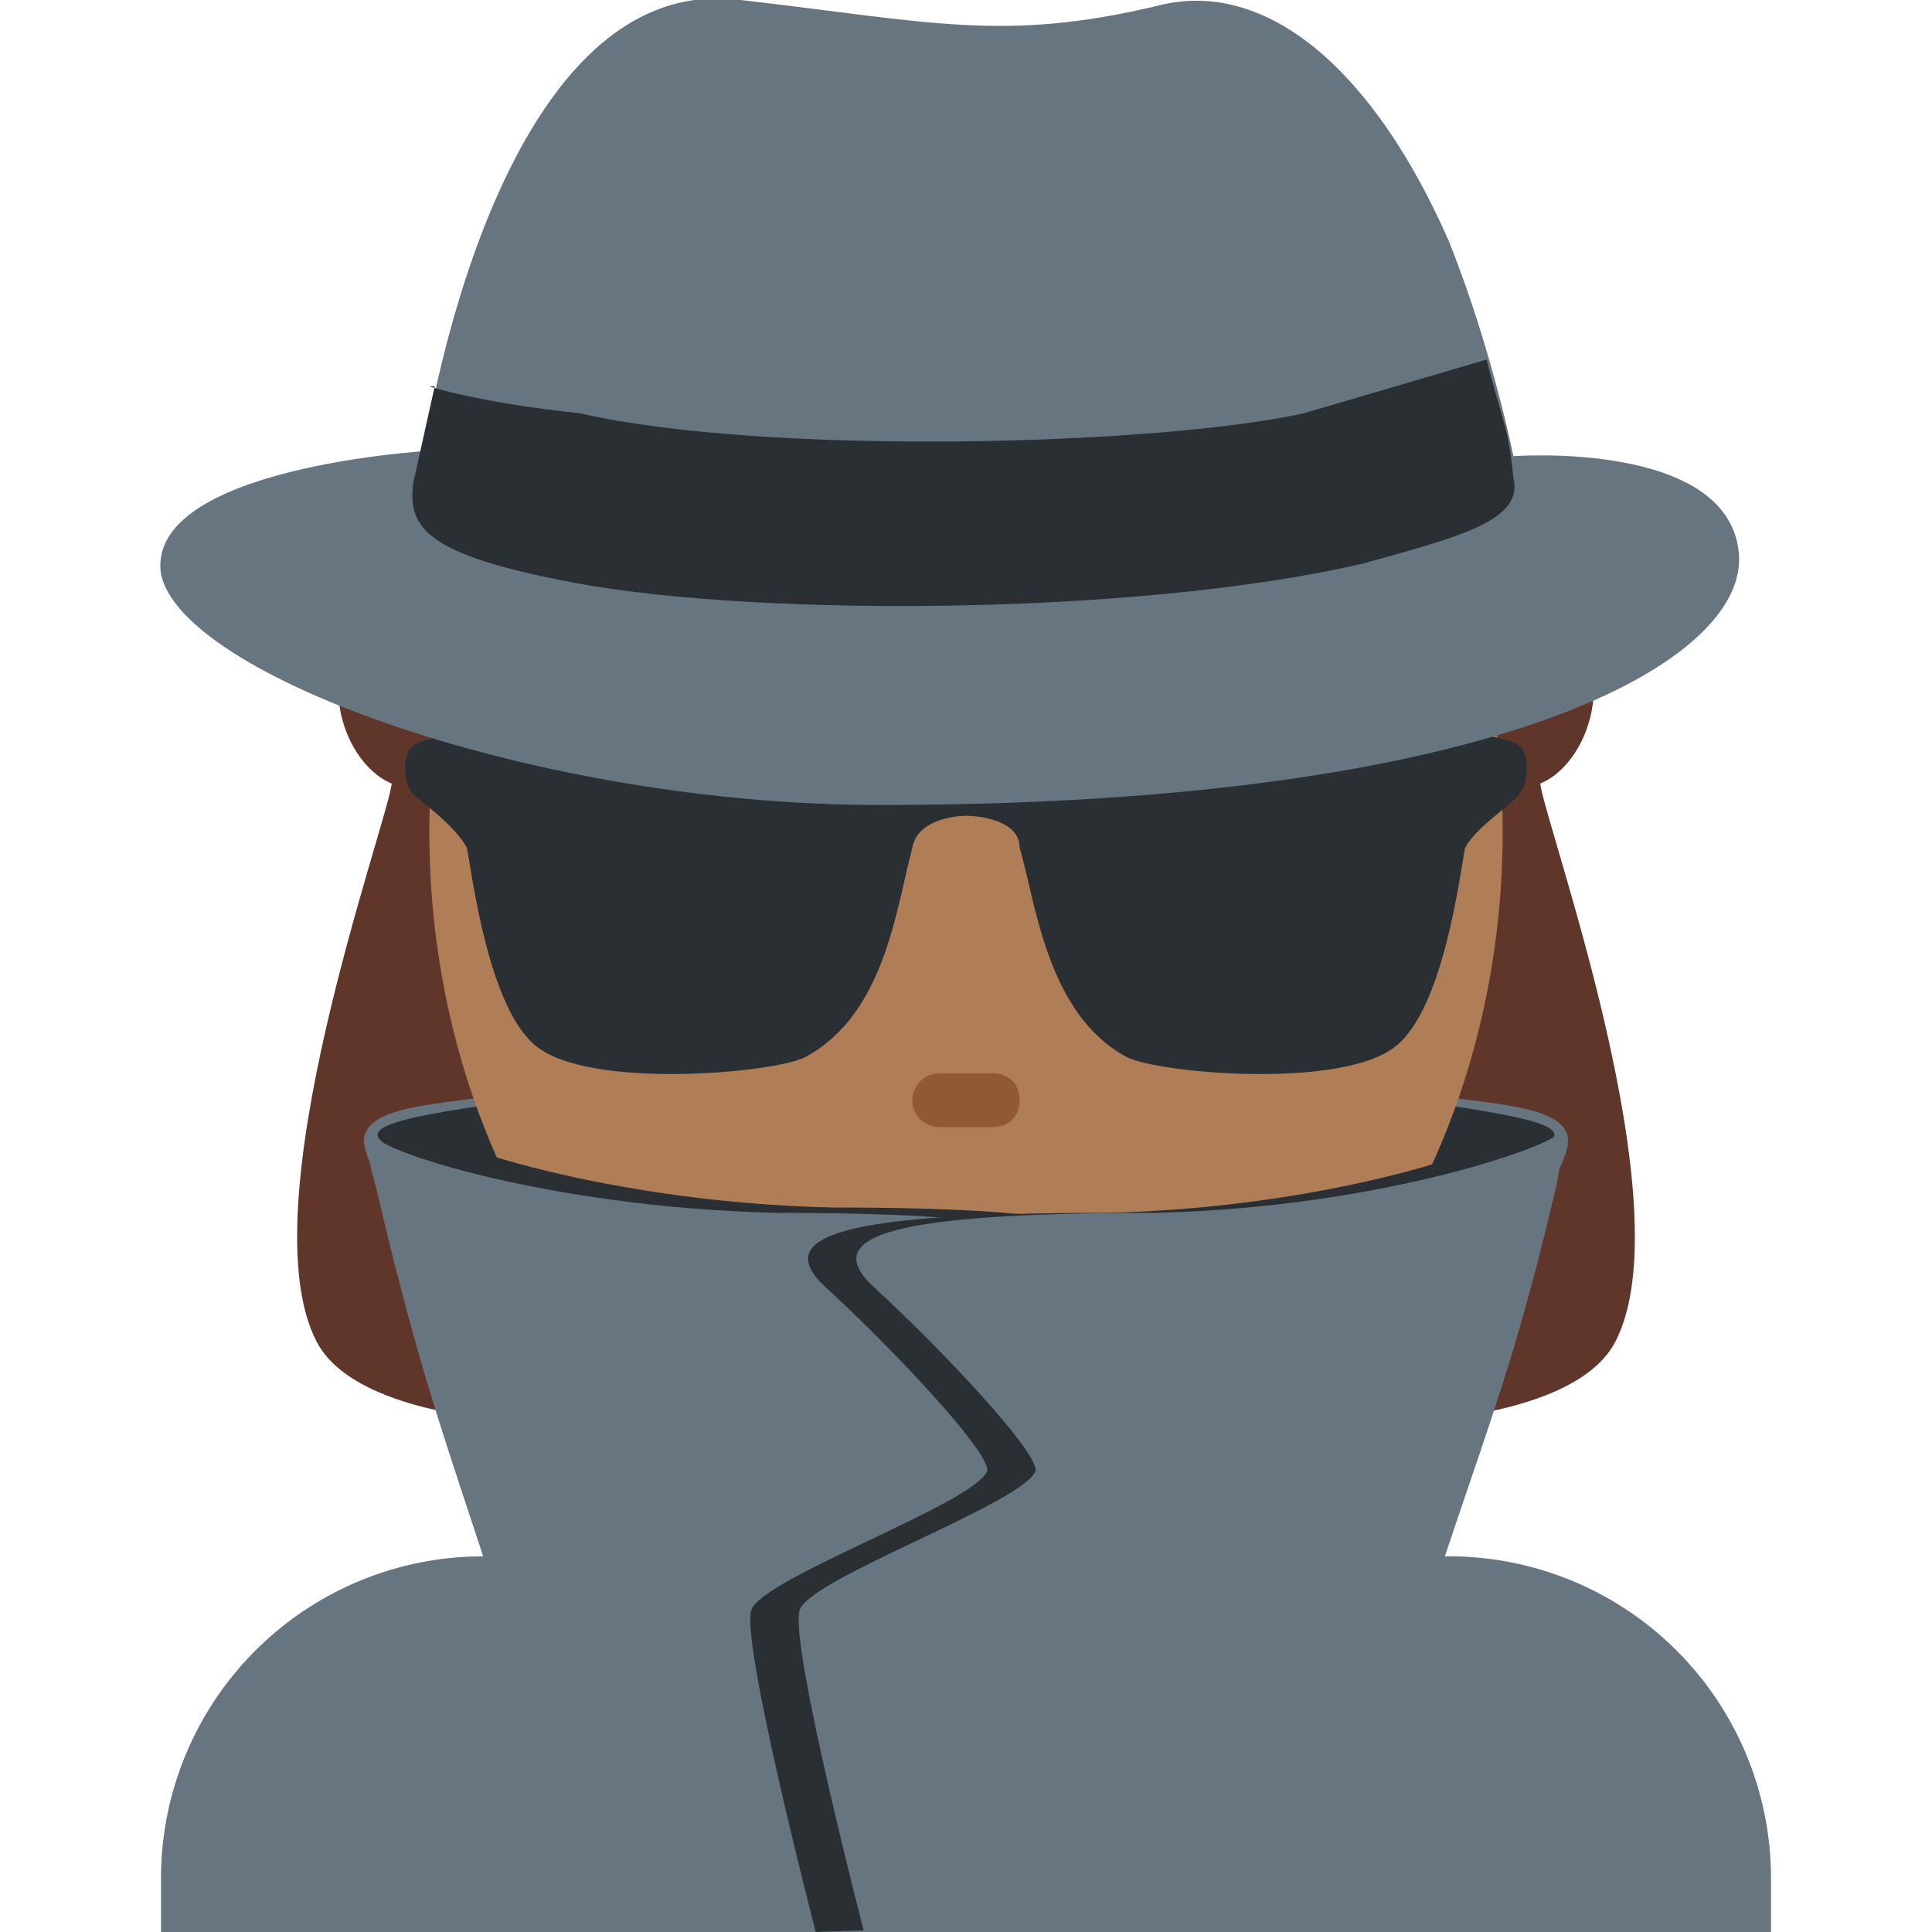 <svg xmlns="http://www.w3.org/2000/svg" viewBox="0 0 36 36"><path fill="#60352A" d="M9 14c.2-.3.3-.7.3-1.2 0-1-.7-2-1.5-2s-1.5 1-1.5 2c0 .9.5 1.6 1 1.8-.1.8-2.7 7.9-1.4 10.4s10.5 1.5 11.2.3c-.5-2-7.6-8-8.2-11.3zm18 0c-.2-.3-.3-.7-.3-1.2 0-1 .7-2 1.5-2s1.5 1 1.5 2c0 .9-.5 1.6-1 1.8.1.8 2.7 7.9 1.4 10.4s-10.5 1.5-11.2.3c.5-2 7.6-8 8.2-11.3z"/><path fill="#66757F" d="M33 36v-1a6 6 0 0 0-6-6H9a6 6 0 0 0-6 6v1h30zm-6.3-15.6c1.2.2 2.7.2 2.5 1-.5 1.8-2.6 1.1-3 1.1-.4 0 .6-2 .6-2z"/><path fill="#292F33" d="M27 20.6c2 .3 2.6.5 1.2 1-.7.3-2.2 4.8-3.3 4.1-1-.7 2.2-5 2.2-5z"/><path fill="#66757F" d="M9.3 20.4c-1.2.2-2.7.2-2.5 1 .5 1.8 2.6 1.1 3 1.1.4 0-.5-2-.5-2z"/><path fill="#292F33" d="M9 20.6c-2 .3-2.6.5-1.2 1 .7.3 2.2 4.8 3.3 4.1 1.1-.7-2.2-5-2.2-5z"/><ellipse fill="#AF7E57" cx="18" cy="15.5" rx="10" ry="12.5"/><path fill="#915A34" d="M19 20.5c0 .3-.2.5-.5.5h-1a.5.5 0 0 1 0-1h1c.3 0 .5.2.5.5z"/><path fill-rule="evenodd" clip-rule="evenodd" fill="#292F33" d="M7.7 14.8c.1.1.8.6 1 1 .1.5.4 3 1.3 3.7 1 .8 4.4.5 5 .2 1.5-.8 1.7-2.8 2-3.9.1-.6 1-.6 1-.6s1 0 1 .6c.3 1 .5 3.1 2 3.9.6.3 4 .6 5-.2.9-.7 1.2-3.2 1.3-3.7.2-.4 1-.9 1-1 .2-.2.2-.8 0-.9-.2-.3-3.7-.6-7.5-.1-.7 0-1 .2-2.8.2-1.8 0-2-.2-2.8-.2-3.8-.5-7.2-.2-7.5.1-.2.1-.2.7 0 .9z"/><path fill="#66757F" d="M7.9 8.4s1.3-9 5.9-8.4c3.5.4 4.9.8 7.8.1 2-.5 4 1.2 5.4 4.4.8 2 1.2 4 1.2 4s4-.3 4.2 1.8c.2 2-4.4 4.7-16 4.7-6.4 0-13-2.4-13.4-4.3-.3-2 5-2.3 5-2.3z"/><path fill="#292F33" d="M8.1 7.2L7.7 9c-.1.8.2 1.3 2.7 1.8 3.3.7 10.7.7 15-.3 1.8-.5 3-.8 2.8-1.6-.1-1-.2-1-.5-2.2l-3.4 1c-2.7.6-10 .8-13.5 0C8.9 7.5 8 7.2 8 7.2zM8 21c-.4.1 3 1.4 7.5 1.5 4.7 0 6.2.4 5.1 1.4-1.1 1.1-.8 3-.8 3.4.1.6 2 2 2.3 2.6.1.6-1.3 6-1.3 6l-8.7-.3C9.5 27 9.2 27.2 8 22.1c-.3-1 0-1 0-1z"/><path fill="#66757F" d="M7 21.1c-.4.2 3 1.4 7.5 1.5 4.7 0 6.2.4 5.1 1.5l.2 11.9-8.7-.3C8.5 27 8.2 27.2 7 22.1c-.3-1 0-1 0-1z"/><path fill="#292F33" d="M28 21.1c.4.1-2.9 1.4-7.4 1.5-4.8 0-6.3.4-5.2 1.4 1.2 1.1 3 3 3 3.4-.2.6-4.2 2-4.4 2.6-.2.6 1.2 6 1.2 6l8.7-.3c2.6-8.8 3-8.5 4.2-13.6.2-1 0-1 0-1z"/><path fill="#66757F" d="M29 21.1c.3.1-3 1.4-7.5 1.5-4.8 0-6.3.4-5.2 1.4 1.2 1.1 3 3 3 3.4-.2.6-4.2 2-4.4 2.6-.2.6 1.2 6 1.2 6h8.7c2.5-8.9 3-8.8 4.2-13.9.2-1 0-1 0-1z"/></svg>